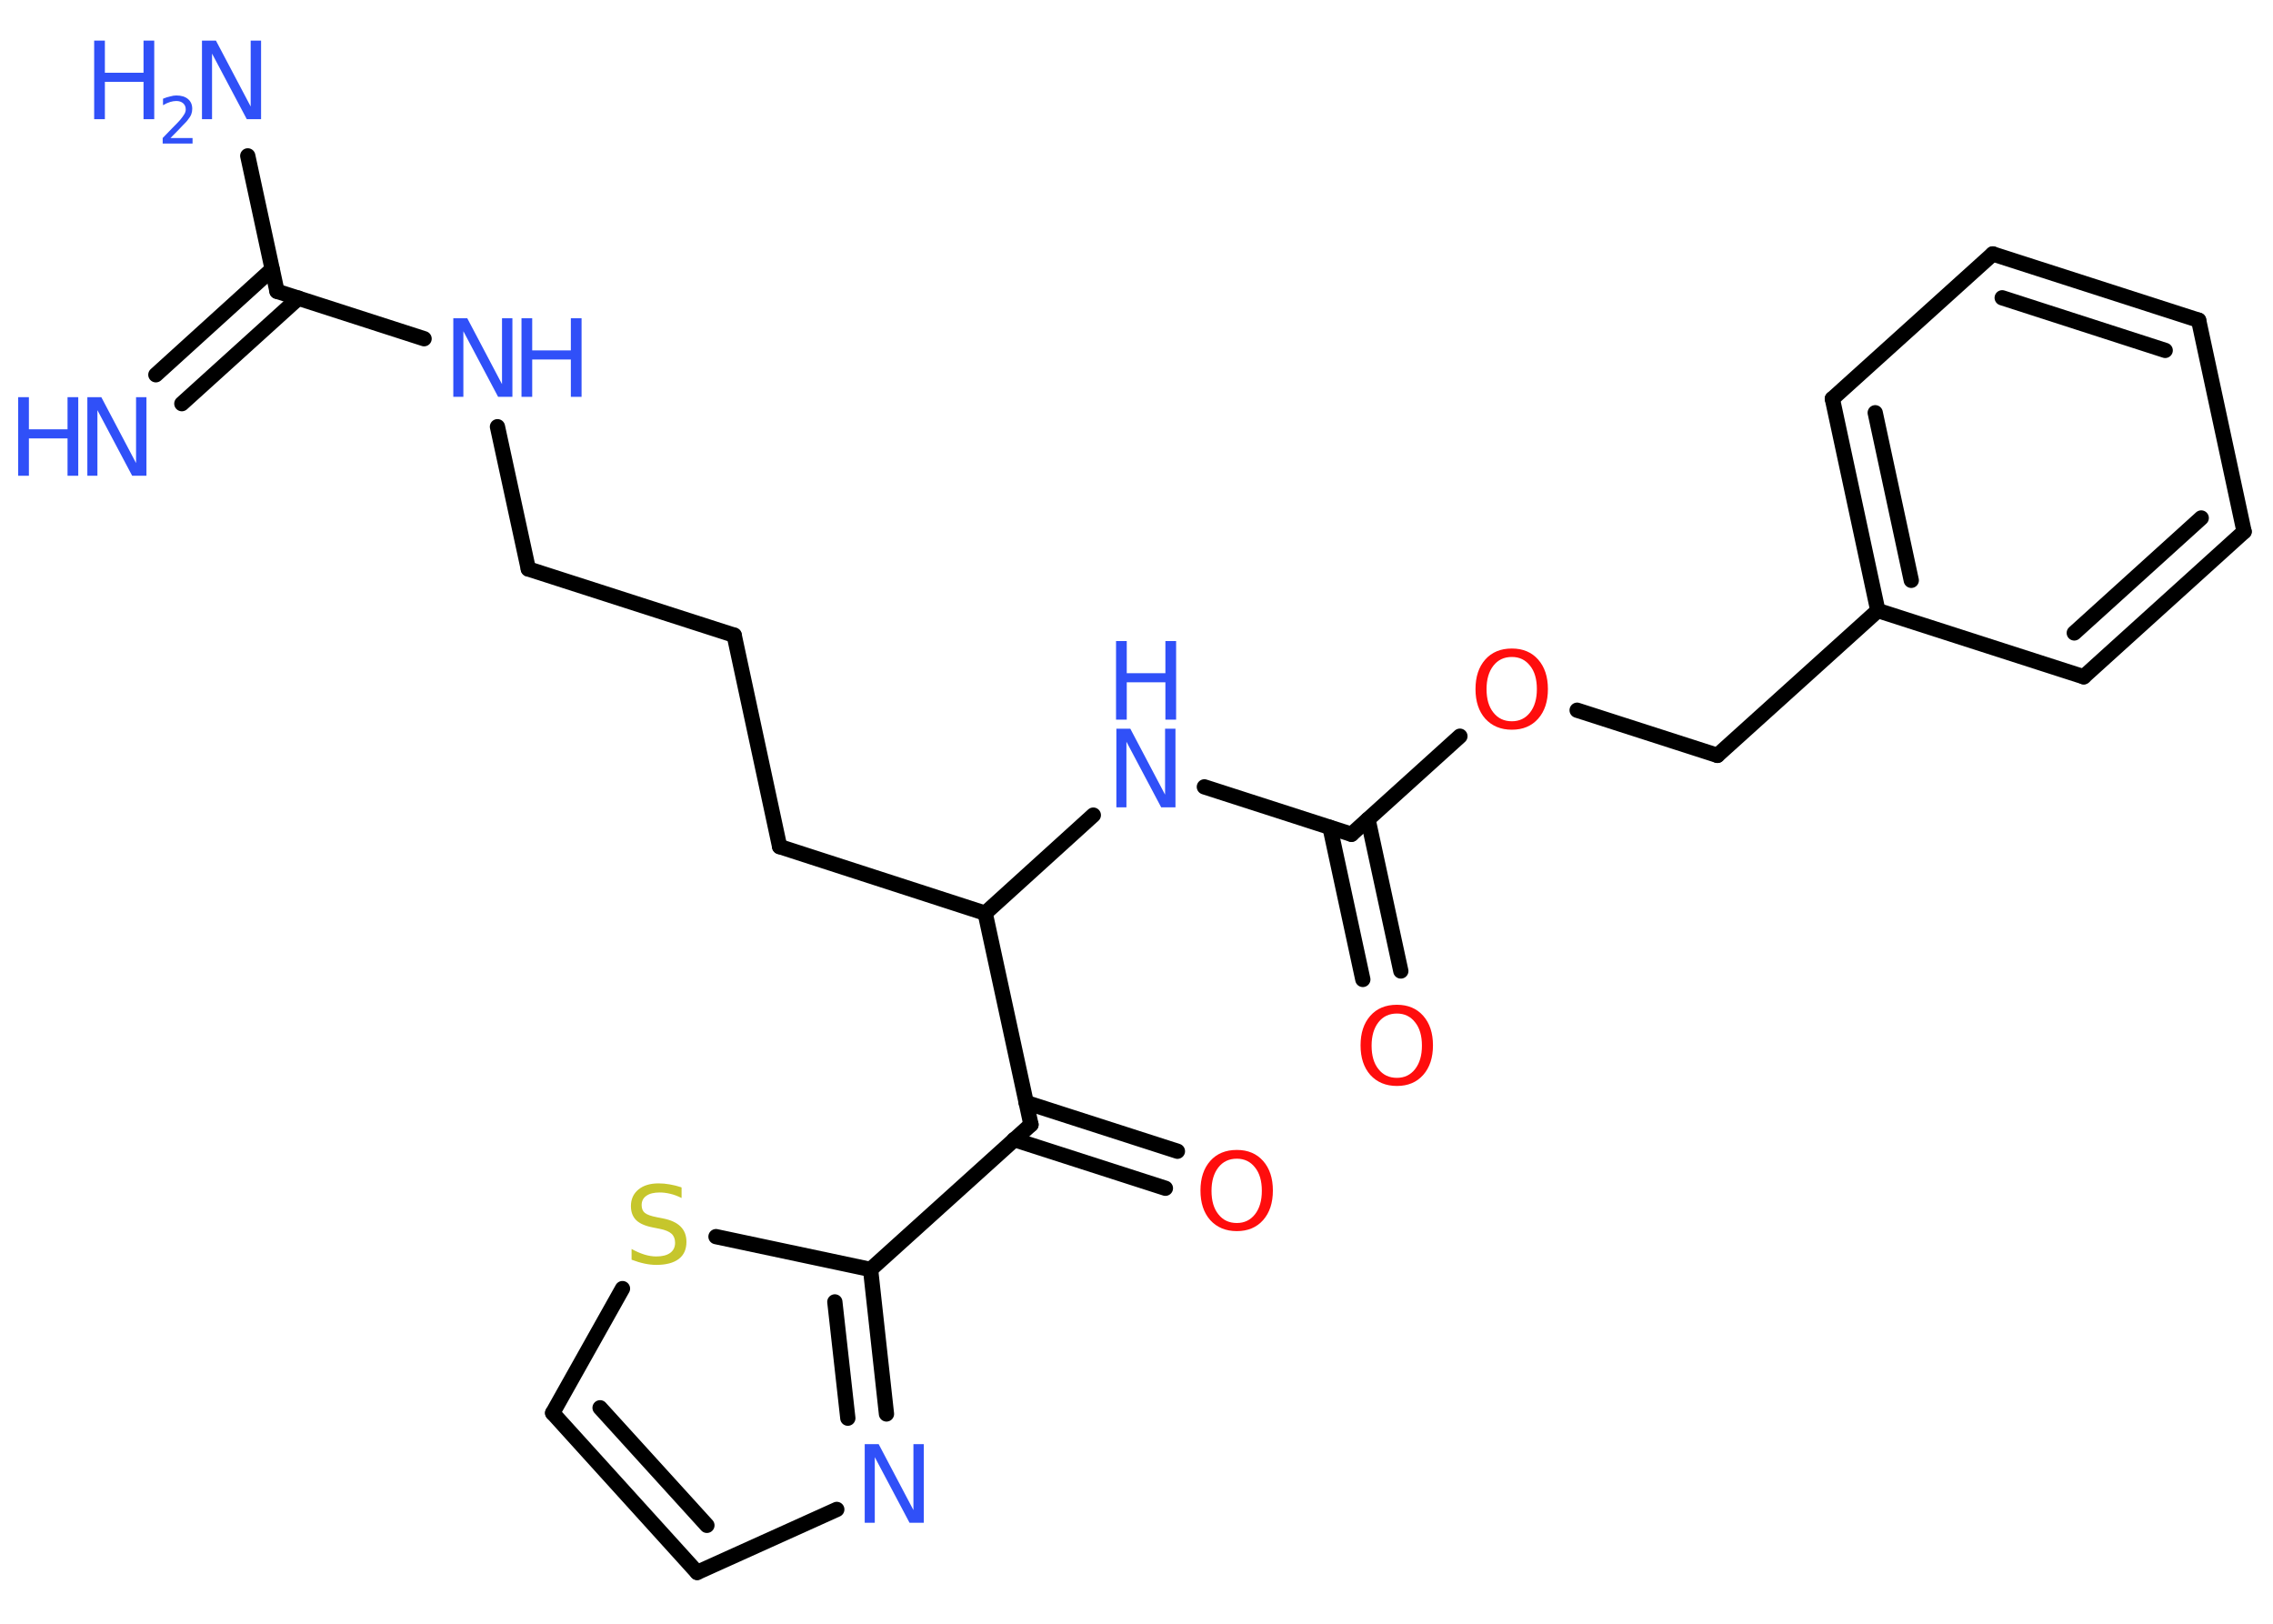 <?xml version='1.0' encoding='UTF-8'?>
<!DOCTYPE svg PUBLIC "-//W3C//DTD SVG 1.1//EN" "http://www.w3.org/Graphics/SVG/1.1/DTD/svg11.dtd">
<svg version='1.2' xmlns='http://www.w3.org/2000/svg' xmlns:xlink='http://www.w3.org/1999/xlink' width='70.0mm' height='50.0mm' viewBox='0 0 70.0 50.0'>
  <desc>Generated by the Chemistry Development Kit (http://github.com/cdk)</desc>
  <g stroke-linecap='round' stroke-linejoin='round' stroke='#000000' stroke-width='.47' fill='#3050F8'>
    <rect x='.0' y='.0' width='70.0' height='50.0' fill='#FFFFFF' stroke='none'/>
    <g id='mol1' class='mol'>
      <g id='mol1bnd1' class='bond'>
        <line x1='4.8' y1='11.54' x2='8.38' y2='8.29'/>
        <line x1='5.6' y1='12.43' x2='9.19' y2='9.18'/>
      </g>
      <line id='mol1bnd2' class='bond' x1='8.53' y1='8.97' x2='7.63' y2='4.8'/>
      <line id='mol1bnd3' class='bond' x1='8.53' y1='8.97' x2='13.06' y2='10.43'/>
      <line id='mol1bnd4' class='bond' x1='15.32' y1='13.14' x2='16.27' y2='17.52'/>
      <line id='mol1bnd5' class='bond' x1='16.27' y1='17.52' x2='22.61' y2='19.56'/>
      <line id='mol1bnd6' class='bond' x1='22.61' y1='19.56' x2='24.01' y2='26.07'/>
      <line id='mol1bnd7' class='bond' x1='24.01' y1='26.07' x2='30.34' y2='28.12'/>
      <line id='mol1bnd8' class='bond' x1='30.34' y1='28.12' x2='33.67' y2='25.1'/>
      <line id='mol1bnd9' class='bond' x1='37.09' y1='24.23' x2='41.62' y2='25.69'/>
      <g id='mol1bnd10' class='bond'>
        <line x1='42.13' y1='25.23' x2='43.14' y2='29.9'/>
        <line x1='40.96' y1='25.48' x2='41.97' y2='30.16'/>
      </g>
      <line id='mol1bnd11' class='bond' x1='41.62' y1='25.69' x2='44.96' y2='22.67'/>
      <line id='mol1bnd12' class='bond' x1='48.57' y1='21.87' x2='52.89' y2='23.26'/>
      <line id='mol1bnd13' class='bond' x1='52.89' y1='23.26' x2='57.83' y2='18.8'/>
      <g id='mol1bnd14' class='bond'>
        <line x1='56.43' y1='12.28' x2='57.83' y2='18.8'/>
        <line x1='57.75' y1='12.71' x2='58.86' y2='17.87'/>
      </g>
      <line id='mol1bnd15' class='bond' x1='56.43' y1='12.28' x2='61.37' y2='7.82'/>
      <g id='mol1bnd16' class='bond'>
        <line x1='67.71' y1='9.86' x2='61.37' y2='7.82'/>
        <line x1='66.68' y1='10.79' x2='61.66' y2='9.17'/>
      </g>
      <line id='mol1bnd17' class='bond' x1='67.71' y1='9.86' x2='69.11' y2='16.37'/>
      <g id='mol1bnd18' class='bond'>
        <line x1='64.17' y1='20.84' x2='69.11' y2='16.37'/>
        <line x1='63.88' y1='19.49' x2='67.79' y2='15.95'/>
      </g>
      <line id='mol1bnd19' class='bond' x1='57.83' y1='18.8' x2='64.17' y2='20.84'/>
      <line id='mol1bnd20' class='bond' x1='30.34' y1='28.12' x2='31.75' y2='34.63'/>
      <g id='mol1bnd21' class='bond'>
        <line x1='31.6' y1='33.95' x2='36.26' y2='35.45'/>
        <line x1='31.23' y1='35.09' x2='35.89' y2='36.59'/>
      </g>
      <line id='mol1bnd22' class='bond' x1='31.75' y1='34.63' x2='26.81' y2='39.09'/>
      <g id='mol1bnd23' class='bond'>
        <line x1='27.3' y1='43.54' x2='26.81' y2='39.09'/>
        <line x1='26.11' y1='43.67' x2='25.71' y2='40.09'/>
      </g>
      <line id='mol1bnd24' class='bond' x1='25.77' y1='46.48' x2='21.47' y2='48.42'/>
      <g id='mol1bnd25' class='bond'>
        <line x1='17.02' y1='43.51' x2='21.47' y2='48.42'/>
        <line x1='18.48' y1='43.35' x2='21.77' y2='46.97'/>
      </g>
      <line id='mol1bnd26' class='bond' x1='17.02' y1='43.51' x2='19.17' y2='39.68'/>
      <line id='mol1bnd27' class='bond' x1='26.81' y1='39.09' x2='22.05' y2='38.08'/>
      <g id='mol1atm1' class='atom'>
        <path d='M2.68 12.23h.44l1.07 2.03v-2.03h.32v2.42h-.44l-1.07 -2.02v2.02h-.31v-2.42z' stroke='none'/>
        <path d='M.56 12.23h.33v.99h1.19v-.99h.33v2.42h-.33v-1.15h-1.19v1.15h-.33v-2.42z' stroke='none'/>
      </g>
      <g id='mol1atm3' class='atom'>
        <path d='M6.21 1.25h.44l1.07 2.03v-2.03h.32v2.42h-.44l-1.07 -2.02v2.02h-.31v-2.42z' stroke='none'/>
        <path d='M2.9 1.25h.33v.99h1.19v-.99h.33v2.42h-.33v-1.15h-1.19v1.15h-.33v-2.42z' stroke='none'/>
        <path d='M5.25 4.25h.68v.17h-.92v-.17q.11 -.11 .3 -.31q.19 -.19 .24 -.25q.09 -.11 .13 -.18q.04 -.07 .04 -.14q.0 -.12 -.08 -.19q-.08 -.07 -.21 -.07q-.09 .0 -.19 .03q-.1 .03 -.22 .1v-.2q.12 -.05 .22 -.07q.1 -.03 .19 -.03q.23 .0 .36 .11q.13 .11 .13 .3q.0 .09 -.03 .17q-.03 .08 -.12 .19q-.02 .03 -.15 .16q-.13 .14 -.37 .38z' stroke='none'/>
      </g>
      <g id='mol1atm4' class='atom'>
        <path d='M13.95 9.8h.44l1.07 2.03v-2.03h.32v2.42h-.44l-1.07 -2.02v2.02h-.31v-2.42z' stroke='none'/>
        <path d='M16.06 9.8h.33v.99h1.19v-.99h.33v2.42h-.33v-1.15h-1.19v1.15h-.33v-2.42z' stroke='none'/>
      </g>
      <g id='mol1atm9' class='atom'>
        <path d='M34.37 22.44h.44l1.07 2.03v-2.03h.32v2.42h-.44l-1.07 -2.02v2.02h-.31v-2.42z' stroke='none'/>
        <path d='M34.37 19.74h.33v.99h1.19v-.99h.33v2.42h-.33v-1.15h-1.19v1.15h-.33v-2.42z' stroke='none'/>
      </g>
      <path id='mol1atm11' class='atom' d='M43.02 31.21q-.36 .0 -.57 .27q-.21 .27 -.21 .72q.0 .46 .21 .72q.21 .27 .57 .27q.35 .0 .56 -.27q.21 -.27 .21 -.72q.0 -.46 -.21 -.72q-.21 -.27 -.56 -.27zM43.02 30.94q.51 .0 .81 .34q.3 .34 .3 .91q.0 .57 -.3 .91q-.3 .34 -.81 .34q-.51 .0 -.82 -.34q-.3 -.34 -.3 -.91q.0 -.57 .3 -.91q.3 -.34 .82 -.34z' stroke='none' fill='#FF0D0D'/>
      <path id='mol1atm12' class='atom' d='M46.56 20.23q-.36 .0 -.57 .27q-.21 .27 -.21 .72q.0 .46 .21 .72q.21 .27 .57 .27q.35 .0 .56 -.27q.21 -.27 .21 -.72q.0 -.46 -.21 -.72q-.21 -.27 -.56 -.27zM46.56 19.97q.51 .0 .81 .34q.3 .34 .3 .91q.0 .57 -.3 .91q-.3 .34 -.81 .34q-.51 .0 -.82 -.34q-.3 -.34 -.3 -.91q.0 -.57 .3 -.91q.3 -.34 .82 -.34z' stroke='none' fill='#FF0D0D'/>
      <path id='mol1atm21' class='atom' d='M38.09 35.68q-.36 .0 -.57 .27q-.21 .27 -.21 .72q.0 .46 .21 .72q.21 .27 .57 .27q.35 .0 .56 -.27q.21 -.27 .21 -.72q.0 -.46 -.21 -.72q-.21 -.27 -.56 -.27zM38.09 35.41q.51 .0 .81 .34q.3 .34 .3 .91q.0 .57 -.3 .91q-.3 .34 -.81 .34q-.51 .0 -.82 -.34q-.3 -.34 -.3 -.91q.0 -.57 .3 -.91q.3 -.34 .82 -.34z' stroke='none' fill='#FF0D0D'/>
      <path id='mol1atm23' class='atom' d='M26.62 44.47h.44l1.07 2.03v-2.03h.32v2.42h-.44l-1.07 -2.02v2.02h-.31v-2.42z' stroke='none'/>
      <path id='mol1atm26' class='atom' d='M20.99 36.57v.32q-.18 -.09 -.35 -.13q-.17 -.04 -.32 -.04q-.27 .0 -.41 .1q-.15 .1 -.15 .29q.0 .16 .1 .24q.1 .08 .36 .13l.2 .04q.36 .07 .54 .25q.18 .18 .18 .47q.0 .35 -.24 .53q-.24 .18 -.69 .18q-.17 .0 -.36 -.04q-.19 -.04 -.4 -.12v-.33q.2 .11 .39 .17q.19 .06 .37 .06q.28 .0 .43 -.11q.15 -.11 .15 -.31q.0 -.18 -.11 -.28q-.11 -.1 -.36 -.15l-.2 -.04q-.37 -.07 -.53 -.23q-.16 -.16 -.16 -.43q.0 -.32 .23 -.51q.23 -.19 .62 -.19q.17 .0 .34 .03q.18 .03 .36 .09z' stroke='none' fill='#C6C62C'/>
    </g>
  </g>
</svg>

